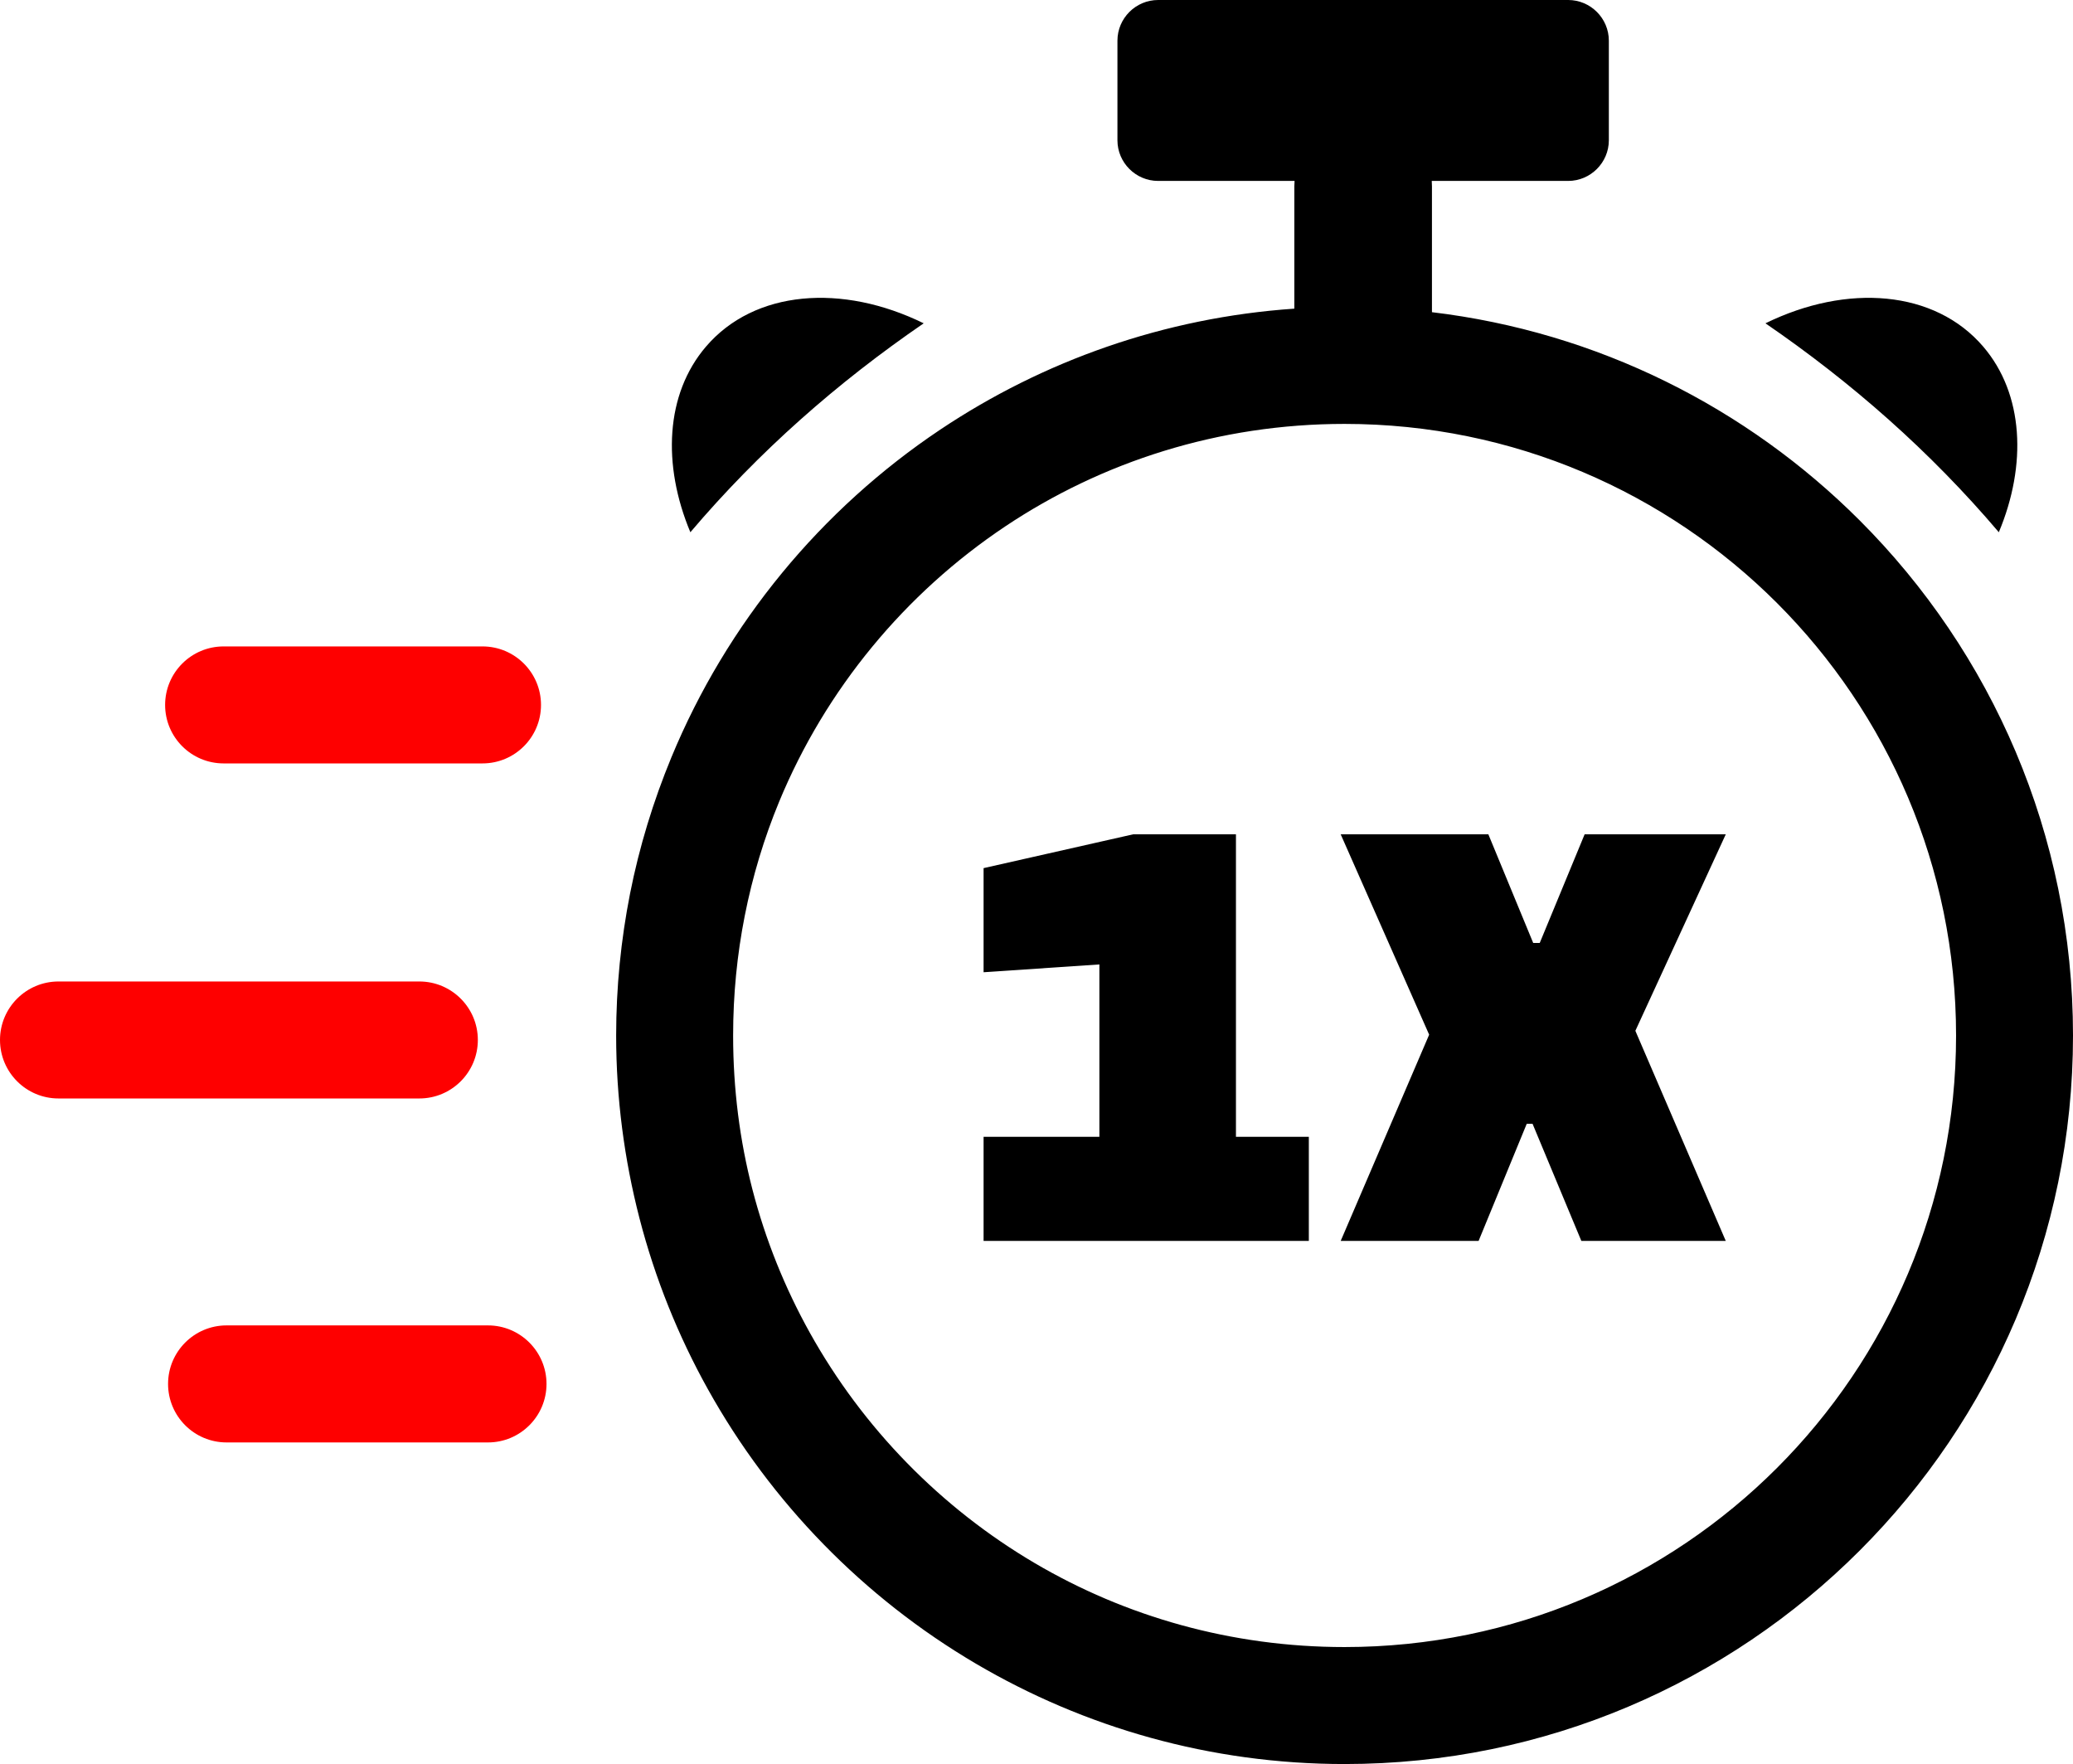 <svg xmlns="http://www.w3.org/2000/svg" viewBox="0 0 512 435.62">
 <defs>
  <style type="text/css">
   <![CDATA[
    .fil0 {fill:black;fill-rule:nonzero}
    .fil1 {fill:#FE0000;fill-rule:nonzero}
   ]]>
  </style>
 </defs>
   <path class="fil0" d="M174.84 343.06c-7.31,-13.12 -13.03,-27.28 -16.89,-42.18 -3.76,-14.56 -5.77,-29.71 -5.77,-45.17 0,-11.94 1.19,-23.66 3.43,-35.03 2.29,-11.57 5.74,-22.83 10.2,-33.63 13.7,-33.14 37.01,-61.29 66.42,-80.96 25.38,-16.96 55.28,-27.66 87.45,-29.87l0 -30.17c0,-0.46 0.02,-0.92 0.06,-1.37l-33.7 0c-5.53,0 -10.05,-4.52 -10.05,-10.04l0 -24.59c0,-5.53 4.52,-10.05 10.05,-10.05l101.27 0c5.53,0 10.05,4.52 10.05,10.05l0 24.59c0,5.52 -4.52,10.04 -10.05,10.04l-33.69 0c0.03,0.45 0.05,0.91 0.05,1.37l0 31.03 -0.1 0c41.1,4.89 77.94,23.63 105.73,51.42 32.56,32.55 52.7,77.54 52.7,127.21 0,49.67 -20.14,94.66 -52.7,127.21 -32.55,32.55 -77.54,52.7 -127.21,52.7 -33.16,0 -64.29,-9.04 -91.05,-24.78 -27.66,-16.27 -50.59,-39.73 -66.2,-67.78zm148.42 -36.62l-80.33 0 0 -25.71 28.6 0 0 -42.57 -28.6 1.93 0 -25.71 36.95 -8.35 25.38 0 0 74.7 18 0 0 25.71zm44.34 -100.41l11.08 26.83 1.61 0 11.09 -26.83 34.86 0 -22.33 48.52 22.33 51.89 -35.67 0 -12.05 -28.92 -1.44 0 -11.89 28.92 -34.06 0 21.85 -50.93 -21.85 -49.48 36.47 0zm126.08 -74.6c6.98,-16.66 6.15,-34.13 -3.84,-45.82 -12,-14.03 -33.67,-15.64 -53.8,-5.77 21.32,14.62 40.68,31.63 57.64,51.59zm-323.17 0c-6.98,-16.66 -6.16,-34.13 3.84,-45.82 11.99,-14.03 33.67,-15.64 53.79,-5.77 -21.32,14.62 -40.68,31.63 -57.63,51.59zm15.31 162.23c3.23,12.5 8.04,24.39 14.18,35.42 13.13,23.58 32.39,43.29 55.6,56.94 22.37,13.16 48.52,20.71 76.49,20.71 41.71,0 79.47,-16.9 106.8,-44.23 27.32,-27.32 44.23,-65.08 44.23,-106.79 0,-41.71 -16.91,-79.47 -44.23,-106.8 -27.33,-27.32 -65.09,-44.23 -106.8,-44.23 -31.07,0 -59.91,9.34 -83.84,25.33 -24.74,16.54 -44.33,40.19 -55.82,67.98 -3.68,8.91 -6.56,18.35 -8.5,28.22 -1.87,9.49 -2.86,19.36 -2.86,29.5 0,13.24 1.65,25.96 4.75,37.95z"/>
   <path class="fil1" d="M55.23 188.52c-7.98,0 -14.45,-6.47 -14.45,-14.44 0,-7.98 6.47,-14.45 14.45,-14.45l63.94 0c7.98,0 14.45,6.47 14.45,14.45 0,7.97 -6.47,14.44 -14.45,14.44l-63.94 0zm0.72 167.68c-7.97,0 -14.44,-6.47 -14.44,-14.45 0,-7.97 6.47,-14.45 14.44,-14.45l64.58 0c7.97,0 14.45,6.48 14.45,14.45 0,7.98 -6.48,14.45 -14.45,14.45l-64.58 0zm-41.5 -84.94c-7.98,0 -14.45,-6.47 -14.45,-14.45 0,-7.97 6.47,-14.44 14.45,-14.44l89.12 0c7.98,0 14.45,6.47 14.45,14.44 0,7.98 -6.47,14.45 -14.45,14.45l-89.12 0z"/>
</svg>
